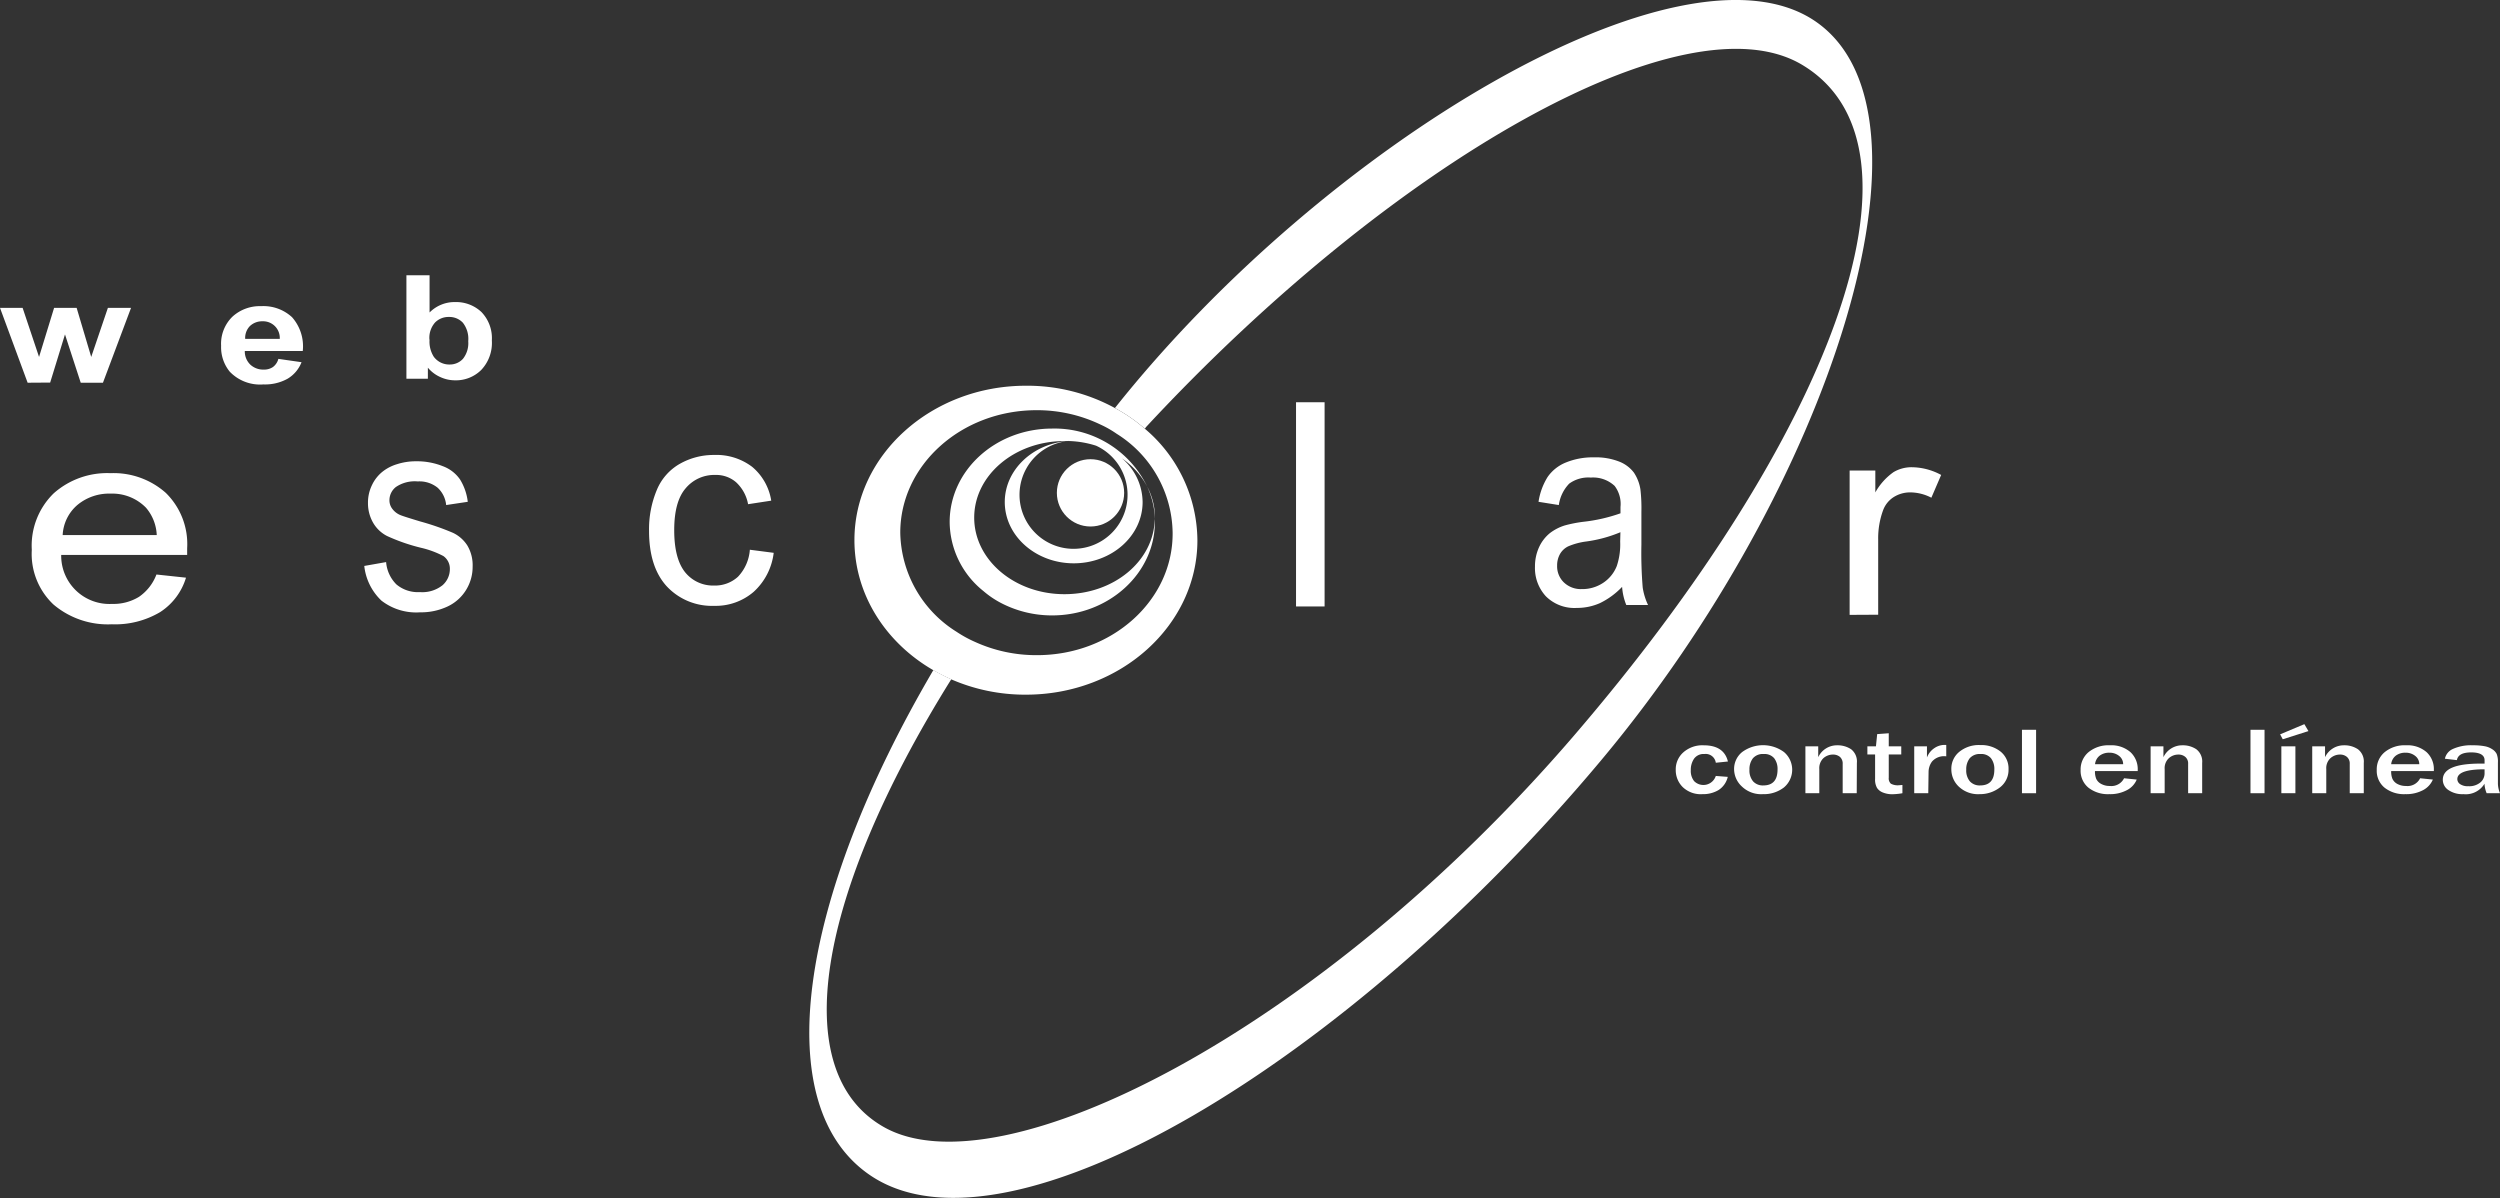 <svg id="Capa_1" data-name="Capa 1" xmlns="http://www.w3.org/2000/svg" viewBox="0 0 323.93 155.25"><rect x="0" y="0" width="323.93" height="155.25" fill="#333333" stroke="none"/><defs><style>.cls-1{fill:#fff;}</style></defs><title>logo_blanco</title><path class="cls-1" d="M370.34,332.11l3.83.41a8.07,8.07,0,0,1-3.35,4.46,11.4,11.4,0,0,1-6.26,1.58A10.89,10.89,0,0,1,357,336a9,9,0,0,1-2.81-7.09,9.46,9.46,0,0,1,2.84-7.32,10.43,10.43,0,0,1,7.36-2.61,10.17,10.17,0,0,1,7.16,2.55,9.29,9.29,0,0,1,2.77,7.19c0,.19,0,.47,0,.85H358a6.25,6.25,0,0,0,6.59,6.35,6.35,6.35,0,0,0,3.48-.91A6.13,6.13,0,0,0,370.34,332.11ZM358.19,327h12.19a5.82,5.82,0,0,0-1.39-3.54,6.1,6.1,0,0,0-4.59-1.83,6.41,6.41,0,0,0-4.29,1.46A5.47,5.47,0,0,0,358.19,327Z" transform="translate(-350.07 -257.67)"/><path class="cls-1" d="M589.73,337.34v-18.7h3.33v2.83a8,8,0,0,1,2.35-2.62,4.54,4.54,0,0,1,2.38-.64,8.09,8.09,0,0,1,3.8,1l-1.27,2.95a6,6,0,0,0-2.72-.69,4,4,0,0,0-2.18.62,3.44,3.44,0,0,0-1.37,1.74,10.53,10.53,0,0,0-.62,3.7v9.79Z" transform="translate(-350.07 -257.67)"/><path class="cls-1" d="M397.27,331l2.83-.5a4.59,4.59,0,0,0,1.33,2.89,4.33,4.33,0,0,0,3.05,1,4.21,4.21,0,0,0,2.93-.89,2.78,2.78,0,0,0,.95-2.09,2,2,0,0,0-.84-1.69,12,12,0,0,0-2.93-1.08,24.28,24.28,0,0,1-4.37-1.52,4.39,4.39,0,0,1-1.84-1.78,5.06,5.06,0,0,1-.63-2.51,5.15,5.15,0,0,1,.52-2.31,4.9,4.9,0,0,1,1.41-1.77,5.61,5.61,0,0,1,1.82-.93,7.89,7.89,0,0,1,2.47-.38,9,9,0,0,1,3.49.64,4.66,4.66,0,0,1,2.22,1.72,7.06,7.06,0,0,1,1,2.89l-2.8.42a3.51,3.51,0,0,0-1.11-2.25,3.76,3.76,0,0,0-2.58-.81,4.34,4.34,0,0,0-2.82.72,2.18,2.18,0,0,0-.84,1.69,1.81,1.81,0,0,0,.35,1.11,2.48,2.48,0,0,0,1.09.85c.29.12,1.14.39,2.53.81a33,33,0,0,1,4.24,1.47,4.49,4.49,0,0,1,1.89,1.66,5,5,0,0,1,.68,2.72,5.69,5.69,0,0,1-.83,3,5.6,5.6,0,0,1-2.41,2.17,8.07,8.07,0,0,1-3.57.76,7.35,7.35,0,0,1-5-1.51A7.25,7.25,0,0,1,397.27,331Z" transform="translate(-350.07 -257.67)"/><path class="cls-1" d="M447.23,328.9l3.09.4a8.14,8.14,0,0,1-2.59,5.05,7.53,7.53,0,0,1-5.12,1.82,8,8,0,0,1-6.13-2.51q-2.31-2.51-2.31-7.19a13.15,13.15,0,0,1,1-5.3,6.94,6.94,0,0,1,3-3.41,8.88,8.88,0,0,1,4.42-1.14,7.67,7.67,0,0,1,4.94,1.54,7.15,7.15,0,0,1,2.47,4.38L447,323a5.11,5.11,0,0,0-1.55-2.84,3.93,3.93,0,0,0-2.68-.95,4.83,4.83,0,0,0-3.85,1.72q-1.49,1.71-1.49,5.43t1.43,5.48a4.64,4.64,0,0,0,3.74,1.7,4.39,4.39,0,0,0,3.09-1.14A5.67,5.67,0,0,0,447.23,328.9Z" transform="translate(-350.07 -257.67)"/><path class="cls-1" d="M518,336.25V309.79h3.7v26.46Z" transform="translate(-350.07 -257.67)"/><path class="cls-1" d="M560.25,333.71a9.92,9.92,0,0,1-2.88,2.11,7.3,7.3,0,0,1-3,.62,5.23,5.23,0,0,1-4-1.51,5.39,5.39,0,0,1-1.41-3.85,5.94,5.94,0,0,1,.53-2.51,5.07,5.07,0,0,1,1.4-1.82,6.15,6.15,0,0,1,1.94-1,17.22,17.22,0,0,1,2.39-.47,21.32,21.32,0,0,0,4.82-1.1c0-.43,0-.71,0-.82a3.86,3.86,0,0,0-.76-2.73,4.08,4.08,0,0,0-3.08-1.08,4.21,4.21,0,0,0-2.81.79,5,5,0,0,0-1.34,2.77l-2.63-.42a8.44,8.44,0,0,1,1.18-3.22,5.27,5.27,0,0,1,2.38-1.88,9.19,9.19,0,0,1,3.61-.66,8.32,8.32,0,0,1,3.31.56,4.37,4.37,0,0,1,1.88,1.42,5.43,5.43,0,0,1,.84,2.16,21.08,21.08,0,0,1,.13,2.92v4.23a54.45,54.45,0,0,0,.17,5.59,8.14,8.14,0,0,0,.69,2.25h-2.82A7.69,7.69,0,0,1,560.25,333.71Zm-.22-7.08a17.43,17.43,0,0,1-4.41,1.2,8.83,8.83,0,0,0-2.35.63,2.47,2.47,0,0,0-1.07,1,3,3,0,0,0-.37,1.51,2.9,2.9,0,0,0,.82,2.11A3.17,3.17,0,0,0,555,334a4.87,4.87,0,0,0,2.78-.8,4.64,4.64,0,0,0,1.78-2.19,8.84,8.84,0,0,0,.44-3.17Z" transform="translate(-350.07 -257.67)"/><path class="cls-1" d="M353.65,307.26l-3.58-9.7H353l2.13,6.36,1.95-6.36H360l1.89,6.36,2.16-6.36h3l-3.64,9.7h-2.88L358.49,301l-1.92,6.24Z" transform="translate(-350.07 -257.67)"/><path class="cls-1" d="M386.14,304.17l3,.43a4.29,4.29,0,0,1-1.82,2.15,6,6,0,0,1-3.11.73,5.44,5.44,0,0,1-4.37-1.65,5,5,0,0,1-1.12-3.35,4.9,4.9,0,0,1,1.47-3.78,5.25,5.25,0,0,1,3.72-1.36,5.46,5.46,0,0,1,4,1.43,5.68,5.68,0,0,1,1.39,4.38h-7.51a2.37,2.37,0,0,0,.73,1.78,2.45,2.45,0,0,0,1.72.63,2.06,2.06,0,0,0,1.19-.33A1.93,1.93,0,0,0,386.14,304.17Zm.18-2.59a2.16,2.16,0,0,0-2.23-2.28,2.3,2.3,0,0,0-1.63.61,2.19,2.19,0,0,0-.62,1.67Z" transform="translate(-350.07 -257.67)"/><path class="cls-1" d="M402.73,306.74v-13.4h3v4.82a4.55,4.55,0,0,1,3.29-1.35,4.79,4.79,0,0,1,3.42,1.28,4.87,4.87,0,0,1,1.36,3.69,5.09,5.09,0,0,1-1.38,3.83,4.65,4.65,0,0,1-3.36,1.34,4.59,4.59,0,0,1-1.91-.41,4.49,4.49,0,0,1-1.64-1.23v1.43Zm3-5.07a3.64,3.64,0,0,0,.55,2.23,2.49,2.49,0,0,0,2.07,1,2.29,2.29,0,0,0,1.7-.73,3.25,3.25,0,0,0,.69-2.29,3.39,3.39,0,0,0-.7-2.4,2.39,2.39,0,0,0-1.8-.74,2.44,2.44,0,0,0-1.8.72A3,3,0,0,0,405.71,301.67Z" transform="translate(-350.07 -257.67)"/><path class="cls-1" d="M572.37,358.21l1.57.12a2.78,2.78,0,0,1-1.18,1.7,3.9,3.9,0,0,1-2.1.54,3.37,3.37,0,0,1-2.56-.92,3.08,3.08,0,0,1-.9-2.24,2.92,2.92,0,0,1,1-2.27,3.72,3.72,0,0,1,2.62-.9c1.75,0,2.8.7,3.14,2.1l-1.57.16a1.32,1.32,0,0,0-1.48-1.13,1.51,1.51,0,0,0-1.34.61,2.55,2.55,0,0,0-.42,1.48,2.11,2.11,0,0,0,.43,1.42,1.69,1.69,0,0,0,2.81-.67Z" transform="translate(-350.07 -257.67)"/><path class="cls-1" d="M578.49,360.57a3.6,3.6,0,0,1-2.73-1,3.08,3.08,0,0,1-1-2.22,2.82,2.82,0,0,1,1.05-2.24,4.58,4.58,0,0,1,5.41,0,3,3,0,0,1,0,4.59A4.24,4.24,0,0,1,578.49,360.57Zm.06-1.13c1.22,0,1.84-.69,1.84-2.06a2.26,2.26,0,0,0-.44-1.47,1.64,1.64,0,0,0-1.35-.54,1.7,1.7,0,0,0-1.4.55,2.31,2.31,0,0,0-.45,1.48,2.18,2.18,0,0,0,.48,1.52A1.7,1.7,0,0,0,578.55,359.44Z" transform="translate(-350.07 -257.67)"/><path class="cls-1" d="M590.65,360.45h-1.82v-3.8a1.14,1.14,0,0,0-.36-.91,1.37,1.37,0,0,0-.89-.3,1.87,1.87,0,0,0-1.25.47,1.79,1.79,0,0,0-.53,1.41v3.13H584v-6.08h1.66v1.41a2.68,2.68,0,0,1,2.44-1.54,3.17,3.17,0,0,1,1.82.51,2,2,0,0,1,.75,1.77Z" transform="translate(-350.07 -257.67)"/><path class="cls-1" d="M596.57,359.38v1.07a8.08,8.08,0,0,1-1.26.13,3.19,3.19,0,0,1-1.26-.22,1.6,1.6,0,0,1-.77-.6,2.18,2.18,0,0,1-.25-1.18v-3.15h-1v-1.06h1.11l.16-1.58,1.5-.11v1.69h1.62v1.06H594.8v3a.94.94,0,0,0,.27.78,1.84,1.84,0,0,0,1,.21Z" transform="translate(-350.07 -257.67)"/><path class="cls-1" d="M599.92,360.45H598.1v-6.08h1.65v1.45a2.52,2.52,0,0,1,1-1.24,2.33,2.33,0,0,1,1.26-.39h.24v1.48a2.08,2.08,0,0,0-1.84.67,2.29,2.29,0,0,0-.45,1.29Z" transform="translate(-350.07 -257.67)"/><path class="cls-1" d="M606.58,360.57a3.63,3.63,0,0,1-2.73-1,3.07,3.07,0,0,1-.94-2.22,2.81,2.81,0,0,1,1-2.24,4,4,0,0,1,2.75-.9,4,4,0,0,1,2.66.87,2.82,2.82,0,0,1,1,2.27,2.85,2.85,0,0,1-1.08,2.32A4.22,4.22,0,0,1,606.58,360.57Zm.06-1.13c1.23,0,1.84-.69,1.84-2.06a2.26,2.26,0,0,0-.44-1.47,1.63,1.63,0,0,0-1.35-.54,1.71,1.71,0,0,0-1.4.55,2.31,2.31,0,0,0-.45,1.48,2.18,2.18,0,0,0,.48,1.52A1.7,1.7,0,0,0,606.64,359.44Z" transform="translate(-350.07 -257.67)"/><path class="cls-1" d="M613.89,360.45h-1.83v-8.22h1.83Z" transform="translate(-350.07 -257.67)"/><path class="cls-1" d="M625.29,358.51l1.64.17a2.72,2.72,0,0,1-1.25,1.36,4.63,4.63,0,0,1-2.32.53,4.06,4.06,0,0,1-2.7-.85,2.82,2.82,0,0,1-1-2.29,2.92,2.92,0,0,1,1-2.28,4.06,4.06,0,0,1,2.79-.91,3.76,3.76,0,0,1,2.67.89,3,3,0,0,1,.94,2.29v.16h-5.54a2.5,2.5,0,0,0,.16,1,1.42,1.42,0,0,0,.62.65,2.25,2.25,0,0,0,1.15.28A1.83,1.83,0,0,0,625.29,358.51Zm-.12-1.82a1.33,1.33,0,0,0-.52-1.07,1.94,1.94,0,0,0-1.27-.42,2,2,0,0,0-1.26.39,1.6,1.6,0,0,0-.59,1.1Z" transform="translate(-350.07 -257.67)"/><path class="cls-1" d="M635.41,360.45h-1.82v-3.8a1.11,1.11,0,0,0-.37-.91,1.34,1.34,0,0,0-.88-.3,1.85,1.85,0,0,0-1.25.47,1.76,1.76,0,0,0-.54,1.41v3.13h-1.82v-6.08h1.66v1.41a2.69,2.69,0,0,1,2.45-1.54,3.13,3.13,0,0,1,1.81.51,2,2,0,0,1,.76,1.77Z" transform="translate(-350.07 -257.67)"/><path class="cls-1" d="M643.49,360.45h-1.82v-8.22h1.82Z" transform="translate(-350.07 -257.67)"/><path class="cls-1" d="M648.65,351.5l.53.9-3.33,1.06-.34-.64Zm-1.16,8.95h-1.82v-6.08h1.82Z" transform="translate(-350.07 -257.67)"/><path class="cls-1" d="M656.35,360.45h-1.82v-3.8a1.11,1.11,0,0,0-.37-.91,1.34,1.34,0,0,0-.88-.3,1.85,1.85,0,0,0-1.25.47,1.76,1.76,0,0,0-.54,1.41v3.13h-1.82v-6.08h1.66v1.41a2.69,2.69,0,0,1,2.45-1.54,3.13,3.13,0,0,1,1.81.51,2,2,0,0,1,.76,1.77Z" transform="translate(-350.07 -257.67)"/><path class="cls-1" d="M663.65,358.51l1.65.17a2.76,2.76,0,0,1-1.25,1.36,4.63,4.63,0,0,1-2.32.53,4.06,4.06,0,0,1-2.7-.85,2.82,2.82,0,0,1-1-2.29,2.89,2.89,0,0,1,1-2.28,4.06,4.06,0,0,1,2.79-.91,3.76,3.76,0,0,1,2.67.89,3,3,0,0,1,.94,2.29v.16H659.9a2.5,2.5,0,0,0,.16,1,1.44,1.44,0,0,0,.61.65,2.29,2.29,0,0,0,1.16.28A1.81,1.81,0,0,0,663.65,358.51Zm-.11-1.82a1.33,1.33,0,0,0-.52-1.07,1.94,1.94,0,0,0-1.27-.42,2,2,0,0,0-1.26.39,1.6,1.6,0,0,0-.59,1.1Z" transform="translate(-350.07 -257.67)"/><path class="cls-1" d="M674,360.45h-1.73a3.69,3.69,0,0,1-.28-1.23,2.83,2.83,0,0,1-2.73,1.35,3.19,3.19,0,0,1-1.94-.53,1.59,1.59,0,0,1-.73-1.34c0-1.4,1.63-2.09,4.88-2.09H672v-.45c0-.63-.57-1-1.71-1s-1.74.32-1.88,1l-1.55-.18a1.79,1.79,0,0,1,1-1.25,5.72,5.72,0,0,1,2.63-.49,7.84,7.84,0,0,1,1.52.12,2.59,2.59,0,0,1,1,.4,1.57,1.57,0,0,1,.56.6,2.72,2.72,0,0,1,.16,1.12v2.74A3.44,3.44,0,0,0,674,360.45Zm-2-3.1c-2.35,0-3.53.43-3.53,1.27a.79.79,0,0,0,.36.65,1.74,1.74,0,0,0,1.07.27,2.24,2.24,0,0,0,1.57-.5,1.53,1.53,0,0,0,.53-1.13Z" transform="translate(-350.07 -257.67)"/><circle class="cls-1" cx="141.3" cy="63.86" r="4.36"/><path class="cls-1" d="M498.72,320.73a11.12,11.12,0,0,1,1,4.15.5.5,0,0,0,0-.17A8.53,8.53,0,0,0,498.72,320.73Zm0,0a11.12,11.12,0,0,1,1,4.15.5.5,0,0,0,0-.17A8.53,8.53,0,0,0,498.72,320.73Zm0,0a11.12,11.12,0,0,1,1,4.15.5.5,0,0,0,0-.17A8.53,8.53,0,0,0,498.72,320.73Zm0,0a11.12,11.12,0,0,1,1,4.15.5.5,0,0,0,0-.17A8.53,8.53,0,0,0,498.72,320.73Zm0,0a11.12,11.12,0,0,1,1,4.15.5.5,0,0,0,0-.17A8.53,8.53,0,0,0,498.72,320.73Zm0,0a11.12,11.12,0,0,1,1,4.15.5.5,0,0,0,0-.17A8.53,8.53,0,0,0,498.72,320.73Zm0,0a11.12,11.12,0,0,1,1,4.15.5.5,0,0,0,0-.17A8.53,8.53,0,0,0,498.72,320.73Zm0,0a11.12,11.12,0,0,1,1,4.15.5.5,0,0,0,0-.17A8.53,8.53,0,0,0,498.72,320.73Z" transform="translate(-350.07 -257.67)"/><path class="cls-1" d="M498.42,313.23a20.86,20.86,0,0,0-3.89-2.69A23.71,23.71,0,0,0,483,307.65c-12.27,0-22.22,9-22.22,20,0,7.07,4.06,13.29,10.19,16.84a25.29,25.29,0,0,0,2.32,1.19,24,24,0,0,0,9.71,2c12.27,0,22.22-9,22.22-20A19.08,19.08,0,0,0,498.42,313.23Zm-14,29.33a19.11,19.11,0,0,1-8-1.71,15.64,15.64,0,0,1-2.41-1.32,15.44,15.44,0,0,1-7.29-12.84c0-8.76,7.91-15.87,17.67-15.87a19,19,0,0,1,8.27,1.86,13.09,13.09,0,0,1,2.09,1.19h0a15.37,15.37,0,0,1,7.26,12.81C502.09,335.45,494.18,342.56,484.44,342.56Z" transform="translate(-350.07 -257.67)"/><path class="cls-1" d="M585.14,260.33c-17.31-11.5-63.4,15.95-90.61,50.21a20.86,20.86,0,0,1,3.89,2.69c.06-.11.13-.2.14-.22,32.11-34.58,69.89-55.95,85-46.95C601.68,276.86,587,314.61,554,353s-74.39,59.28-89.45,50.68c-12.54-7.16-8.68-30,8.78-58a25.29,25.29,0,0,1-2.32-1.19c-17.51,29.83-21.51,56.62-8.06,65.55,17.87,11.86,61.94-14.85,94.51-53.77C587.13,320.87,603,272.21,585.14,260.33Z" transform="translate(-350.07 -257.67)"/><path class="cls-1" d="M499.71,325.31c0,6.68-6,12.1-13.3,12.1a14.26,14.26,0,0,1-6.5-1.54,11.92,11.92,0,0,1-2.41-1.61,11.56,11.56,0,0,1-4.38-8.95c0-6.7,5.95-12.11,13.29-12.11a13.34,13.34,0,0,1,12.31,7.53,10.25,10.25,0,0,0-3.28-3.67,7.51,7.51,0,0,1,2.68,5.66c0,4.39-4,7.94-8.92,7.94s-8.94-3.55-8.94-7.94c0-4.15,3.61-7.57,8.18-7.9a7,7,0,1,0,3.65.6,12.76,12.76,0,0,0-3.41-.6s0,0-.05,0a.17.17,0,0,0-.14,0h-.05a2.27,2.27,0,0,0-.45,0c-6.46,0-11.69,4.44-11.69,9.92s5.23,9.92,11.69,9.92,11.61-4.35,11.7-9.75A3.17,3.17,0,0,1,499.71,325.31Z" transform="translate(-350.07 -257.67)"/></svg>
